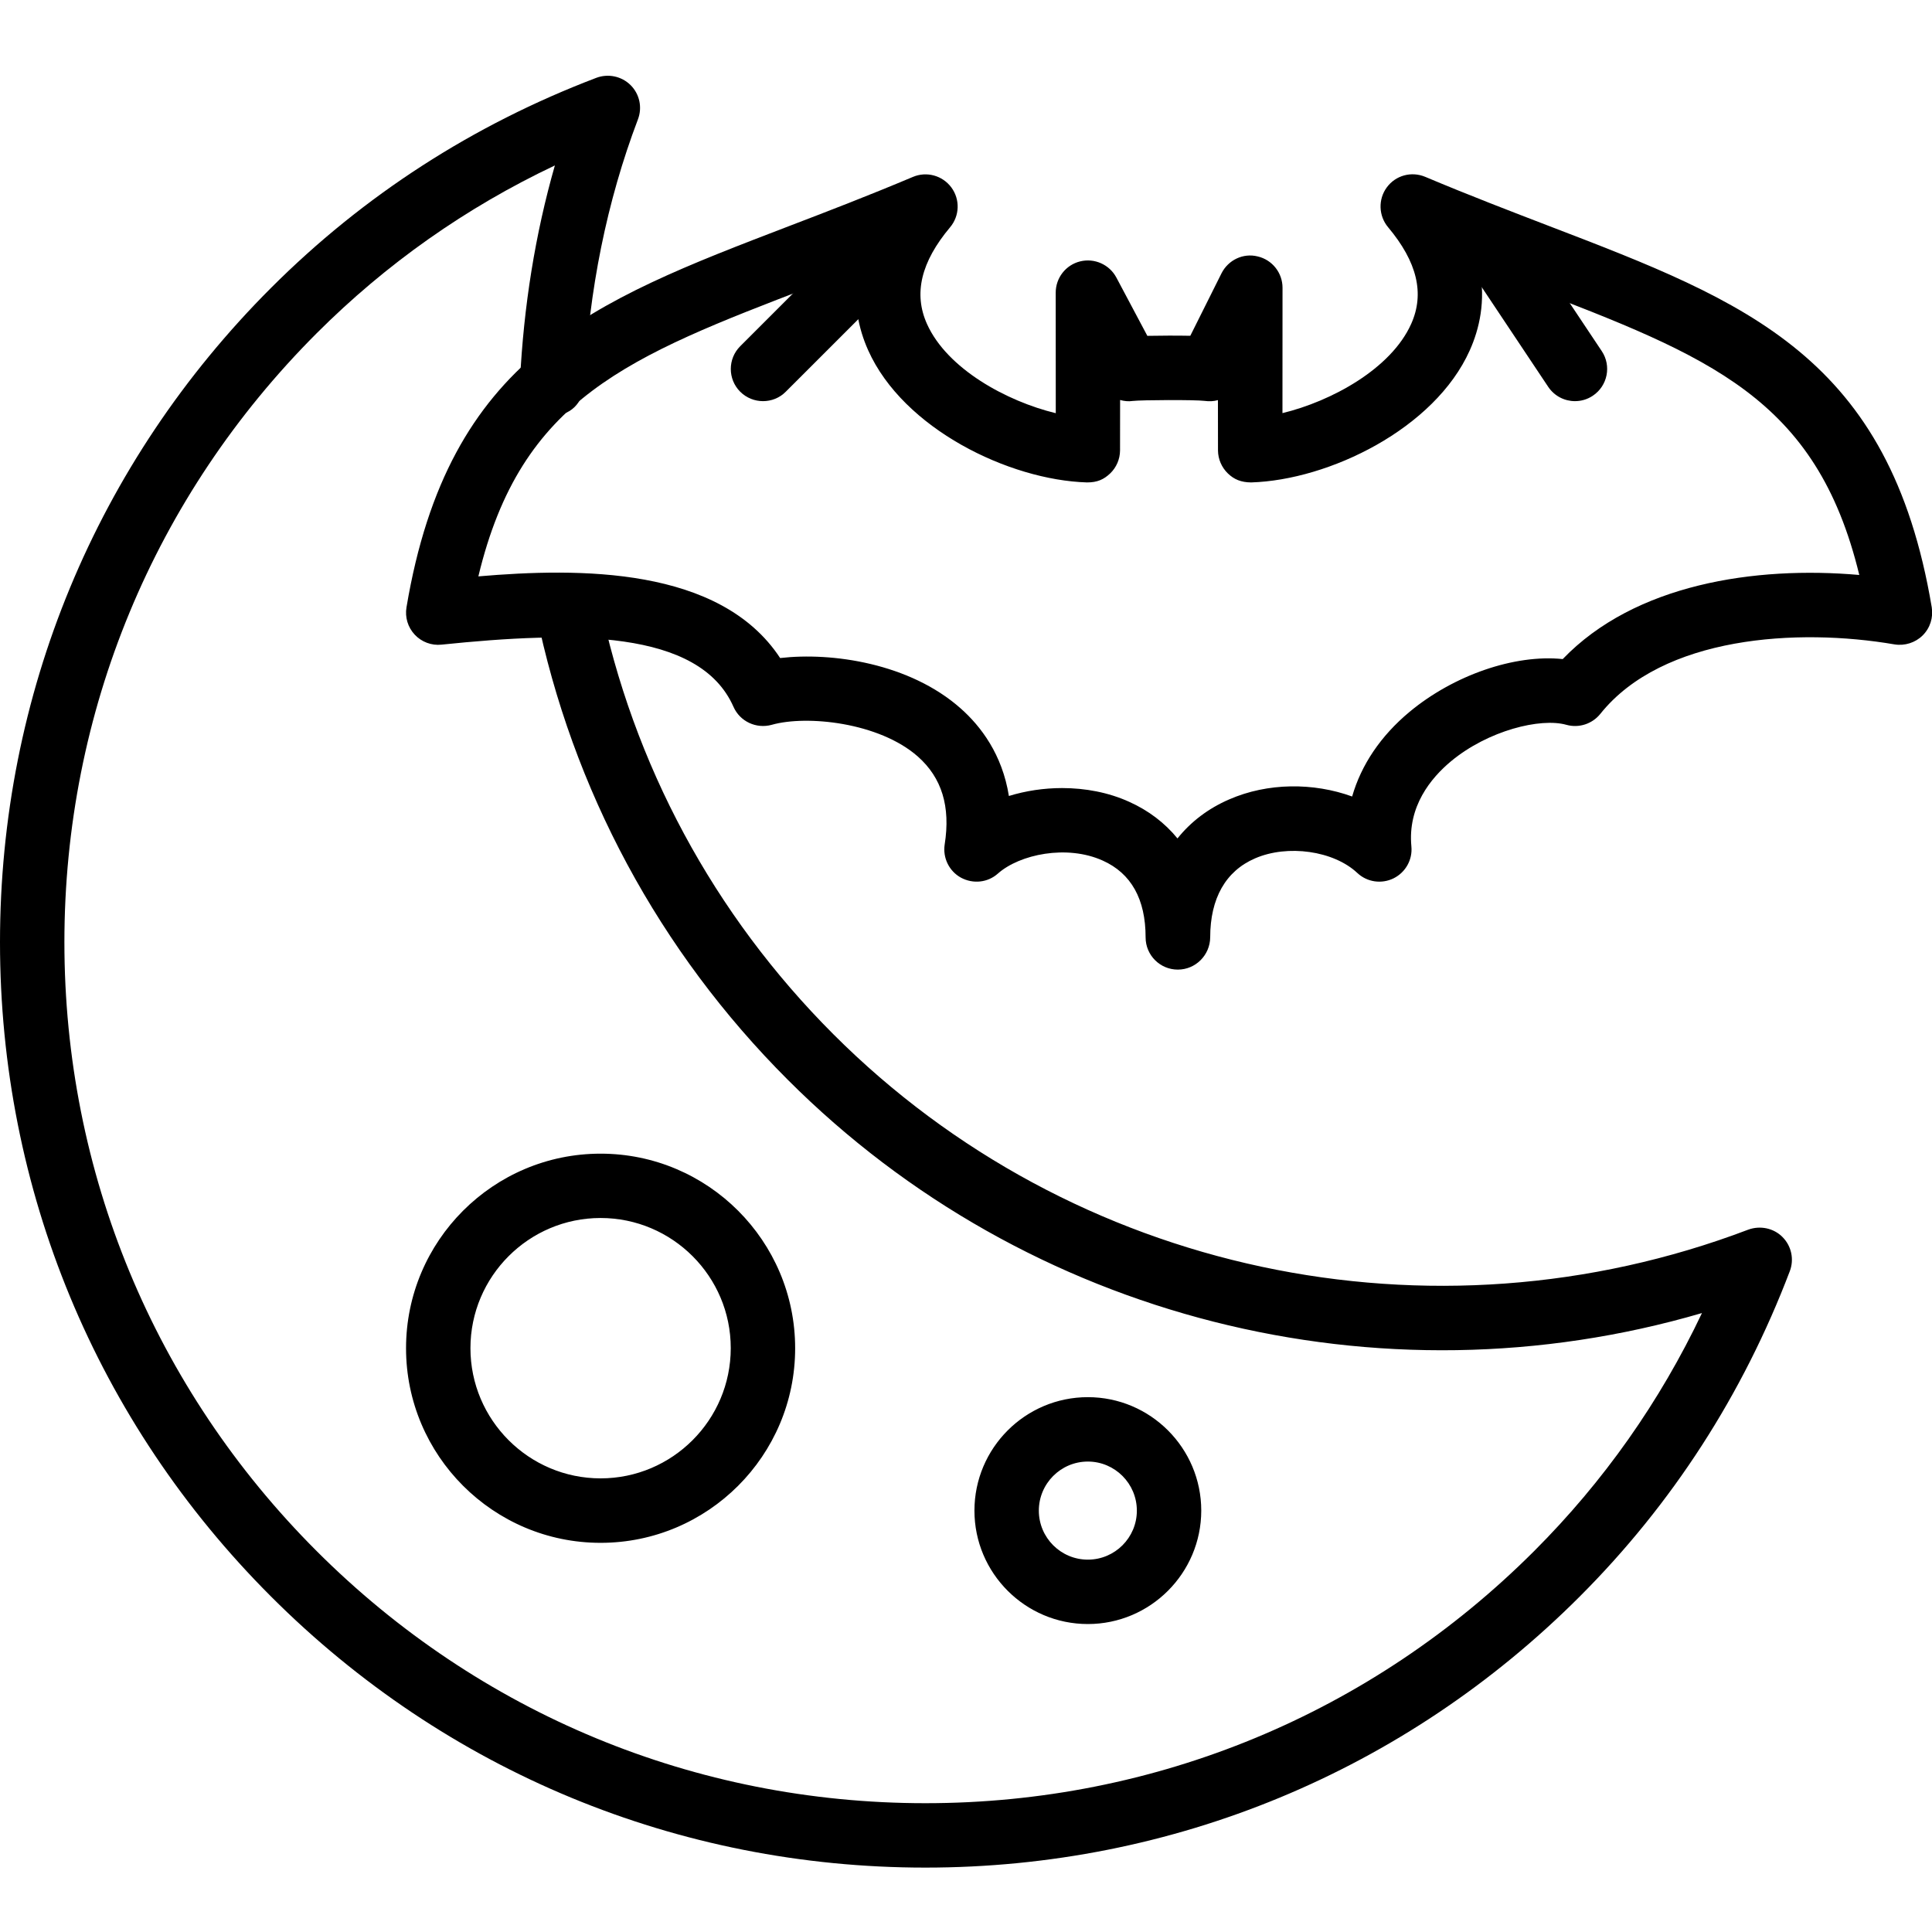<?xml version="1.0" encoding="iso-8859-1"?>
<!-- Generator: Adobe Illustrator 19.2.1, SVG Export Plug-In . SVG Version: 6.00 Build 0)  -->
<svg version="1.1" xmlns="http://www.w3.org/2000/svg" xmlns:xlink="http://www.w3.org/1999/xlink" x="0px" y="0px"
	 viewBox="0 0 30 30" style="enable-background:new 0 0 30 30;" xml:space="preserve">
<g id="Pompkin">
</g>
<g id="Layer_10">
</g>
<g id="Bat">
</g>
<g id="Ghost">
</g>
<g id="Bone_Hand">
</g>
<g id="Tree_Ghost">
</g>
<g id="Gate">
</g>
<g id="Cemetery_1">
</g>
<g id="Cemetery_2">
</g>
<g id="Devil_x27_s_Fork">
</g>
<g id="Night_Candle">
</g>
<g id="Canlestick">
</g>
<g id="Black_Cat">
</g>
<g id="Witch_Cauldron">
</g>
<g id="Corn_Candy">
</g>
<g id="Layer_29">
</g>
<g id="Bones">
</g>
<g id="Witch_Broom">
</g>
<g id="Owl">
</g>
<g id="Scythe">
</g>
<g id="Grim_Reaper">
</g>
<g id="Coffin">
</g>
<g id="Dracula">
</g>
<g id="Frankenstein">
</g>
<g id="Layer_40">
</g>
<g id="Toilet_Paper">
</g>
<g id="Skull">
</g>
<g id="Skull_Cake">
</g>
<g id="Eyeball">
</g>
<g id="Castle">
</g>
<g id="Witch_x27_s_Hat">
</g>
<g id="Cobweb_1">
</g>
<g id="Cobweb_2">
</g>
<g id="Spider">
</g>
<g id="Full_Moon">
</g>
<g id="Crescent">
	<g>
		<g>
			<path d="M14.369,29c-3.838,0-7.446-1.494-10.16-4.209C1.494,22.077,0,18.469,0,14.631C0,10.792,1.494,7.184,4.209,4.47
				c1.437-1.437,3.136-2.533,5.052-3.262C9.444,1.14,9.652,1.183,9.792,1.322c0.14,0.139,0.184,0.347,0.114,0.531
				c-0.482,1.27-0.763,2.654-0.834,4.115C9.06,6.244,8.852,6.479,8.549,6.443C8.273,6.431,8.061,6.196,8.074,5.92
				c0.057-1.166,0.238-2.289,0.542-3.351c-1.379,0.653-2.62,1.527-3.7,2.607C2.391,7.702,1,11.06,1,14.631
				c0,3.57,1.391,6.928,3.916,9.453S10.799,28,14.369,28c3.571,0,6.929-1.391,9.454-3.916c1.079-1.079,1.952-2.318,2.605-3.695
				c-5.008,1.466-10.474,0.101-14.195-3.622c-1.996-1.995-3.348-4.506-3.91-7.262c-0.055-0.271,0.12-0.534,0.391-0.59
				c0.267-0.056,0.534,0.119,0.59,0.391c0.522,2.563,1.78,4.897,3.637,6.754c3.71,3.712,9.286,4.903,14.206,3.034
				c0.184-0.067,0.393-0.025,0.531,0.114c0.14,0.14,0.184,0.347,0.114,0.531c-0.729,1.916-1.825,3.615-3.262,5.052
				C21.816,27.506,18.208,29,14.369,29z M16.892,25.218c-0.971,0-1.761-0.79-1.761-1.761c0-0.972,0.79-1.762,1.761-1.762
				s1.761,0.79,1.761,1.762C18.652,24.428,17.862,25.218,16.892,25.218z M16.892,22.695c-0.42,0-0.761,0.342-0.761,0.762
				s0.341,0.761,0.761,0.761s0.761-0.341,0.761-0.761S17.312,22.695,16.892,22.695z M9.326,23.957c-1.666,0-3.021-1.355-3.021-3.022
				c0-1.666,1.355-3.021,3.021-3.021s3.021,1.355,3.021,3.021C12.348,22.602,10.992,23.957,9.326,23.957z M9.326,18.913
				c-1.114,0-2.021,0.907-2.021,2.021c0,1.115,0.907,2.022,2.021,2.022s2.021-0.907,2.021-2.022
				C11.348,19.82,10.44,18.913,9.326,18.913z"/>
		</g>
		<g>
			<g>
				<path d="M18.289,15.056c-0.276,0-0.5-0.224-0.5-0.5c0-0.594-0.224-0.995-0.666-1.193c-0.557-0.251-1.29-0.098-1.628,0.202
					c-0.158,0.141-0.385,0.164-0.572,0.064c-0.185-0.101-0.286-0.308-0.254-0.516c0.093-0.589-0.044-1.035-0.416-1.365
					c-0.603-0.532-1.728-0.647-2.27-0.493c-0.24,0.066-0.493-0.052-0.593-0.279C10.858,9.771,8.896,9.8,6.855,10.01
					c-0.154,0.017-0.31-0.042-0.415-0.155C6.333,9.741,6.286,9.584,6.312,9.43c0.653-3.892,2.867-4.741,5.932-5.916
					c0.602-0.23,1.246-0.478,1.932-0.767c0.213-0.09,0.459-0.022,0.597,0.164c0.137,0.186,0.129,0.441-0.02,0.618
					c-0.452,0.539-0.57,1.03-0.359,1.501c0.313,0.698,1.239,1.202,2,1.386c0-0.729-0.001-1.872-0.001-1.872
					c0-0.229,0.156-0.43,0.379-0.485c0.222-0.055,0.455,0.048,0.563,0.251l0.481,0.905c0.206-0.004,0.457-0.005,0.667-0.001
					l0.484-0.969c0.104-0.207,0.336-0.32,0.563-0.263c0.226,0.053,0.385,0.255,0.385,0.486c0,0-0.001,1.198-0.001,1.947
					c0.76-0.184,1.687-0.688,1.999-1.386c0.211-0.471,0.093-0.962-0.359-1.501c-0.148-0.177-0.156-0.433-0.02-0.618
					c0.137-0.187,0.382-0.254,0.597-0.164c0.686,0.289,1.331,0.536,1.932,0.767c3.065,1.176,5.279,2.024,5.933,5.916
					c0.026,0.16-0.025,0.323-0.141,0.438c-0.114,0.113-0.279,0.165-0.438,0.139c-1.503-0.258-3.601-0.13-4.568,1.08
					c-0.126,0.156-0.333,0.223-0.526,0.169c-0.4-0.113-1.216,0.087-1.793,0.567c-0.313,0.261-0.673,0.701-0.614,1.321
					c0.02,0.207-0.091,0.404-0.277,0.496c-0.186,0.091-0.41,0.06-0.563-0.084c-0.368-0.345-1.081-0.446-1.588-0.226
					c-0.456,0.197-0.696,0.621-0.696,1.226C18.789,14.832,18.565,15.056,18.289,15.056z M16.492,12.237
					c0.361,0,0.721,0.068,1.041,0.213c0.301,0.135,0.554,0.328,0.751,0.569c0.208-0.26,0.479-0.466,0.803-0.606
					c0.598-0.261,1.308-0.263,1.909-0.045c0.141-0.491,0.443-0.941,0.891-1.314c0.688-0.572,1.635-0.897,2.379-0.82
					c1.119-1.165,2.985-1.448,4.605-1.306c-0.668-2.755-2.325-3.39-5.168-4.48c-0.236-0.09-0.479-0.184-0.729-0.28
					c0.1,0.508-0.004,0.943-0.151,1.271c-0.545,1.22-2.187,2.015-3.395,2.052c-0.157-0.001-0.266-0.047-0.362-0.14
					s-0.152-0.222-0.153-0.356c-0.001-0.077-0.001-0.396-0.001-0.782c-0.066,0.019-0.136,0.022-0.206,0.012
					c-0.15-0.019-0.979-0.015-1.118,0.001c-0.063,0.01-0.132,0.003-0.195-0.015c0,0.385,0,0.706-0.001,0.784
					c-0.001,0.135-0.057,0.264-0.153,0.356c-0.098,0.093-0.199,0.141-0.362,0.14c-1.208-0.037-2.85-0.832-3.396-2.052
					c-0.147-0.328-0.251-0.764-0.151-1.271c-0.249,0.097-0.491,0.19-0.728,0.28C9.751,5.541,8.093,6.177,7.428,8.95
					c1.563-0.134,3.752-0.154,4.686,1.268c0.801-0.093,2.01,0.079,2.803,0.782c0.312,0.276,0.646,0.713,0.749,1.36
					C15.929,12.279,16.211,12.237,16.492,12.237z"/>
			</g>
			<g>
				<path d="M11.848,6.229c-0.128,0-0.256-0.049-0.354-0.146c-0.195-0.195-0.195-0.512,0-0.707l1.892-1.891
					c0.195-0.195,0.512-0.195,0.707,0s0.195,0.512,0,0.707l-1.892,1.891C12.104,6.181,11.976,6.229,11.848,6.229z"/>
			</g>
			<g>
				<path d="M24.456,6.229c-0.161,0-0.319-0.078-0.416-0.223l-1.261-1.891c-0.153-0.229-0.091-0.54,0.139-0.693
					c0.227-0.152,0.539-0.092,0.693,0.139l1.261,1.891c0.153,0.229,0.091,0.54-0.139,0.693C24.648,6.202,24.552,6.229,24.456,6.229z
					"/>
			</g>
		</g>
	</g>
</g>
<g id="Crow">
</g>
<g id="Candy_Holder">
</g>
<g id="Bloody_Knife">
</g>
<g id="Bloody_Axe">
</g>
</svg>
